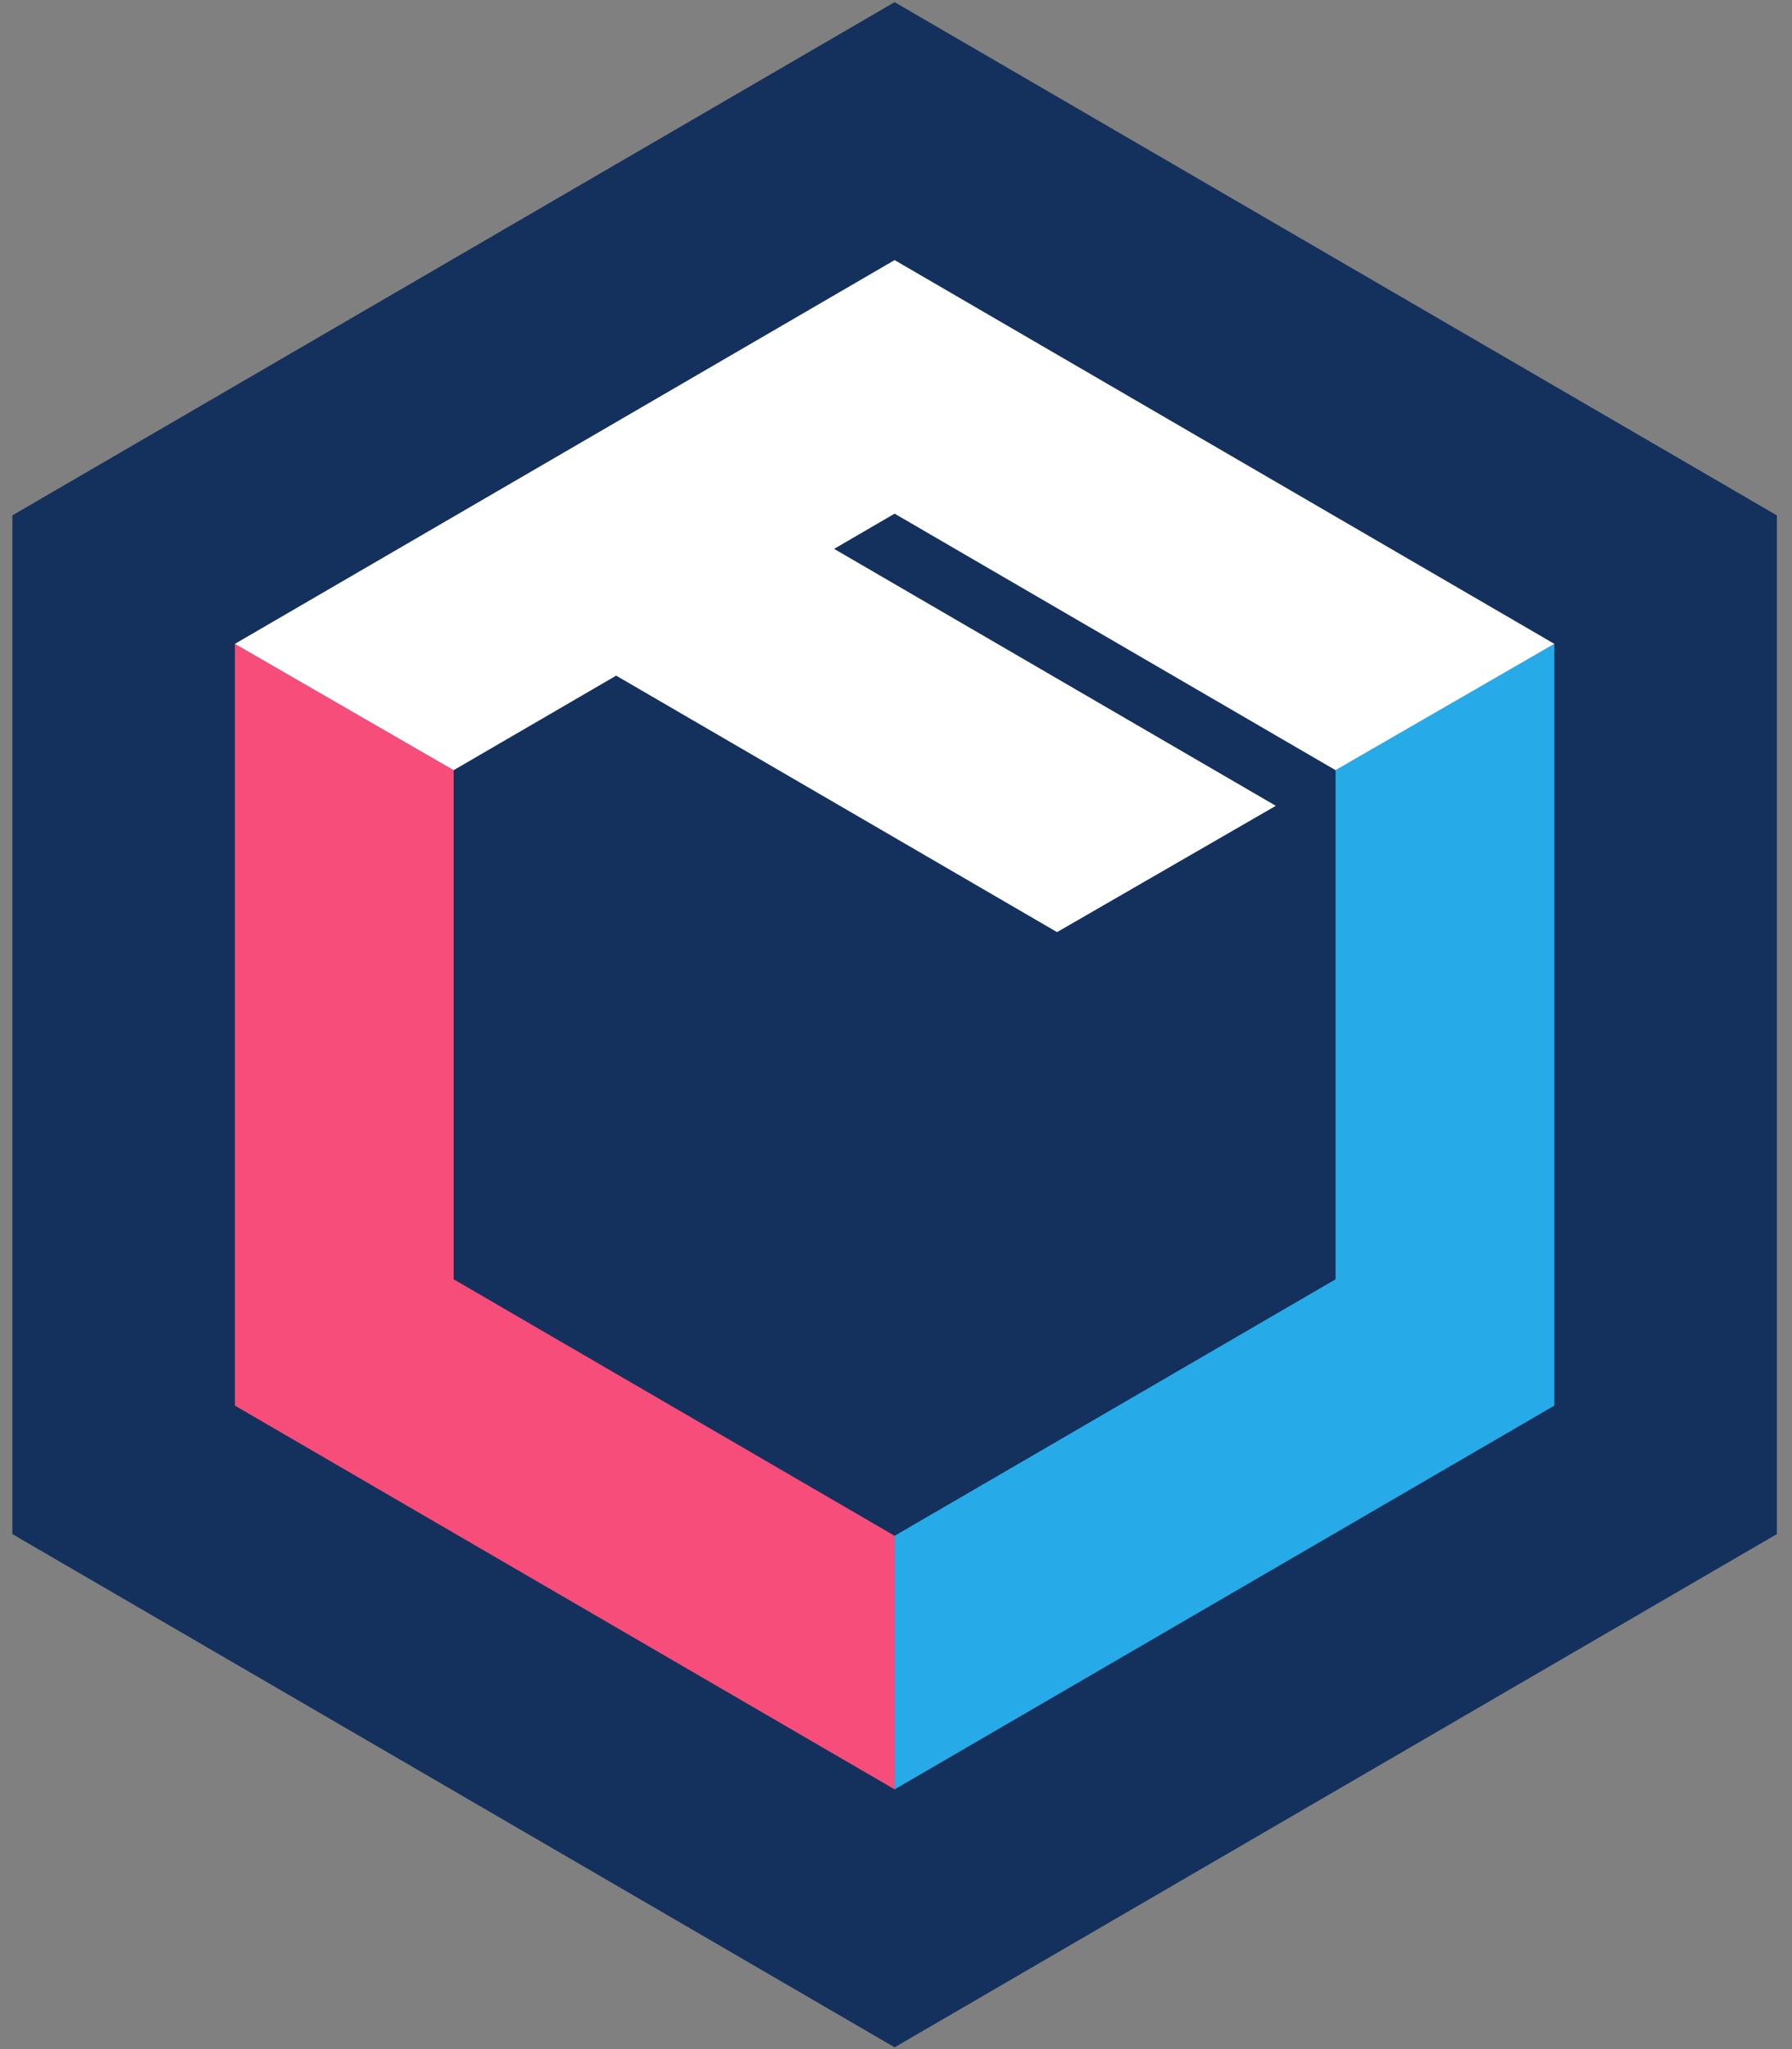 <?xml version="1.0" encoding="UTF-8"?>
<svg width="105px" height="120px" viewBox="0 0 105 120" version="1.1" xmlns="http://www.w3.org/2000/svg" xmlns:xlink="http://www.w3.org/1999/xlink">
    <rect x="0" y="0" width="105" height="120" fill="#808080" stroke="none"/>
    <!-- Generator: Sketch 53 (72520) - https://sketchapp.com -->
    <title>logo</title>
    <desc>Created with Sketch.</desc>
    <g id="Welcome" stroke="none" stroke-width="1" fill="none" fill-rule="evenodd">
        <g id="Desktop-HD" transform="translate(-1074, -3120)" fill-rule="nonzero">
            <g id="logo" transform="translate(1073, 3120)">
                <g id="Page-1" transform="translate(1.724, 0)">
                    <polygon id="Fill-1" fill="#14315D" points="51.695 0.126 2.8170995e-05 30.182 2.8170995e-05 89.84 51.695 119.896 103.39 89.84 103.39 30.182"></polygon>
                    <polygon id="Fill-2" fill="#F74D7B" points="25.858 74.919 25.858 45.103 13.04 37.706 13.04 82.316 51.695 104.79 51.695 89.941"></polygon>
                    <polygon id="Fill-3" fill="#26ABE8" points="77.532 74.919 77.532 45.103 90.35 37.706 90.35 82.316 51.695 104.79 51.695 89.941"></polygon>
                    <polygon id="Fill-4" fill="#FFFFFF" points="77.532 45.103 90.35 37.706 51.695 15.232 13.04 37.706 25.858 45.103 35.379 39.567 61.213 54.587 74.031 47.191 48.149 32.143 51.695 30.081"></polygon>
                </g>
            </g>
        </g>
    </g>
</svg>